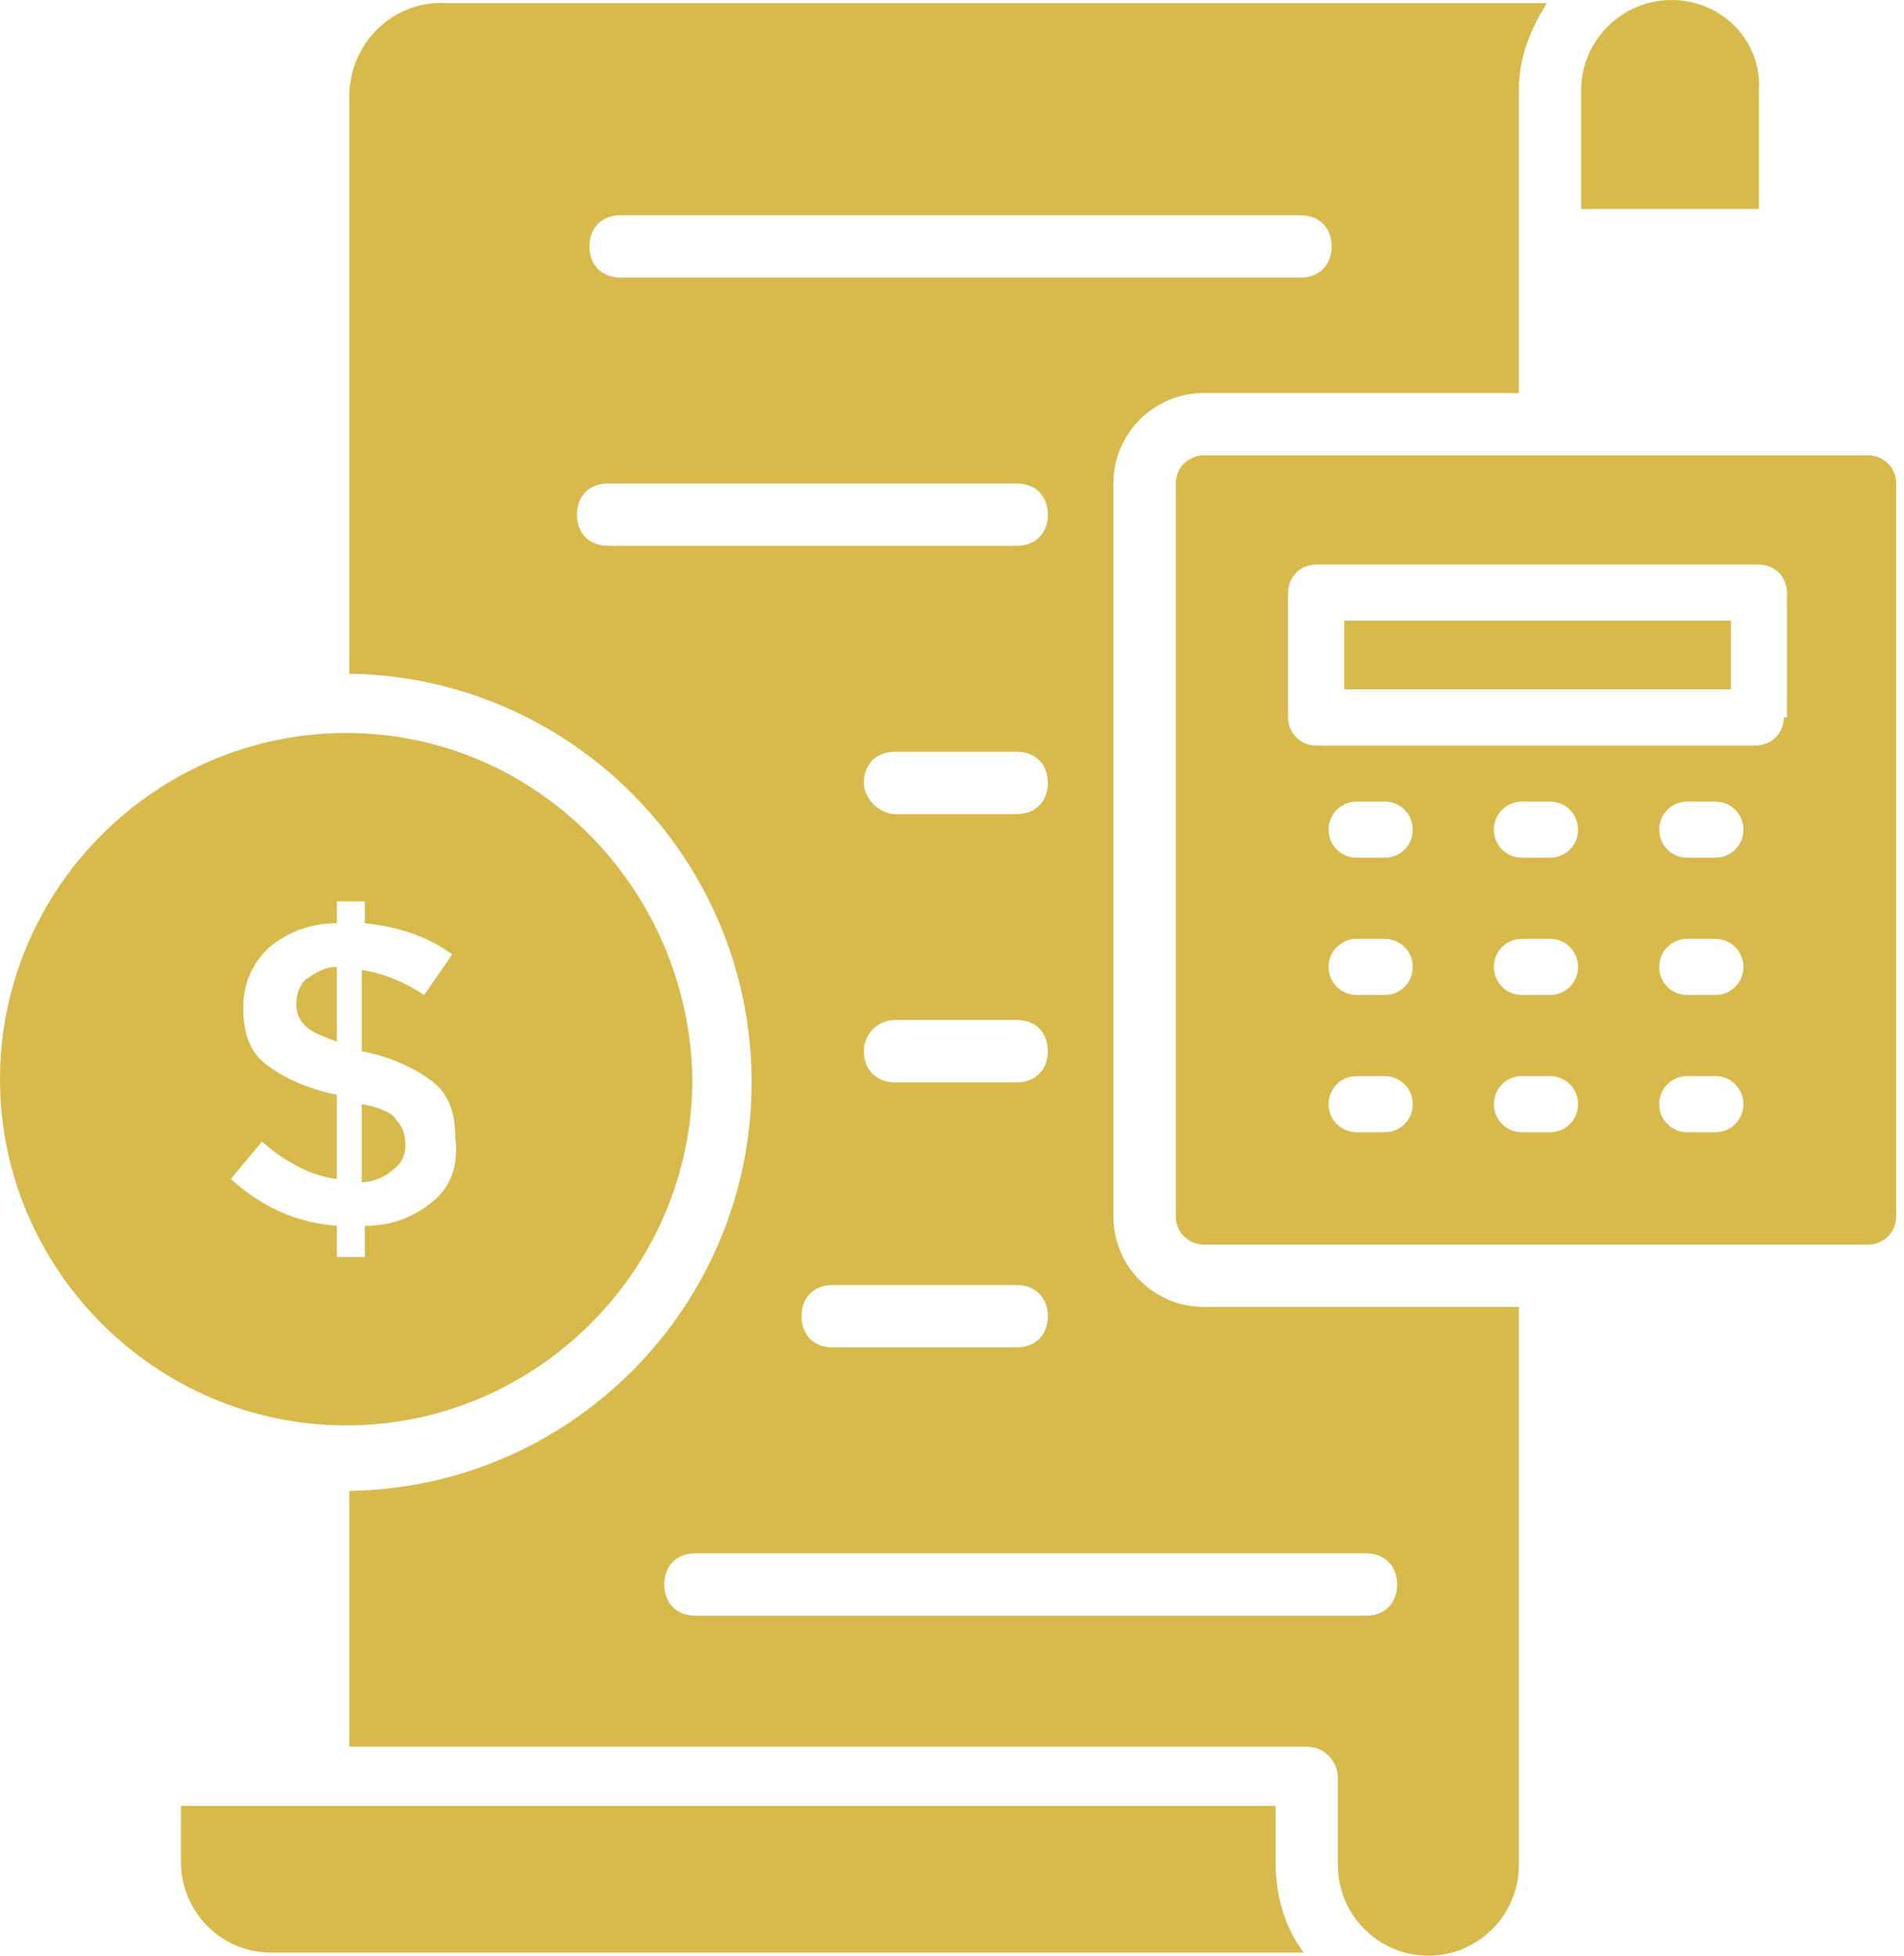 <svg width="74" height="76" viewBox="0 0 74 76" fill="none" xmlns="http://www.w3.org/2000/svg">
<path d="M11.516 39.03C11.516 39.394 11.637 39.636 11.879 39.879C12.122 40.121 12.485 40.242 13.091 40.485V37.576C12.607 37.576 12.243 37.818 11.879 38.061C11.637 38.303 11.516 38.667 11.516 39.03ZM14.061 42.909V45.939C14.546 45.939 15.031 45.697 15.273 45.455C15.637 45.212 15.758 44.849 15.758 44.485C15.758 44.121 15.637 43.758 15.394 43.515C15.273 43.273 14.788 43.03 14.061 42.909Z" fill="#D8B94B"/>
<path d="M13.454 28.485C6.061 28.485 0 34.545 0 41.939C0 49.333 6.061 55.394 13.454 55.394C20.849 55.394 26.909 49.333 26.909 41.939C26.788 34.545 20.849 28.485 13.454 28.485ZM16.849 46.667C16.121 47.273 15.273 47.636 14.182 47.636V48.849H13.091V47.636C11.515 47.515 10.182 46.909 8.97 45.818L10.182 44.364C11.152 45.212 12.121 45.697 13.091 45.818V42.545C11.879 42.303 10.909 41.818 10.303 41.333C9.697 40.849 9.455 40.121 9.455 39.151C9.455 38.182 9.818 37.455 10.424 36.849C11.152 36.242 12 35.879 13.091 35.879V35.03H14.182V35.879C15.394 36 16.606 36.364 17.576 37.091L16.485 38.667C15.758 38.182 14.909 37.818 14.061 37.697V40.849C15.273 41.091 16.242 41.576 16.849 42.061C17.454 42.545 17.697 43.273 17.697 44.242C17.818 45.212 17.576 46.061 16.849 46.667ZM72.606 17.697H46.788C46.182 17.697 45.697 18.182 45.697 18.788V47.273C45.697 47.879 46.182 48.364 46.788 48.364H72.606C73.212 48.364 73.697 47.879 73.697 47.273V18.788C73.697 18.182 73.212 17.697 72.606 17.697ZM53.818 44H52.727C52.121 44 51.636 43.515 51.636 42.909C51.636 42.303 52.121 41.818 52.727 41.818H53.818C54.424 41.818 54.909 42.303 54.909 42.909C54.909 43.515 54.424 44 53.818 44ZM53.818 38.667H52.727C52.121 38.667 51.636 38.182 51.636 37.576C51.636 36.97 52.121 36.485 52.727 36.485H53.818C54.424 36.485 54.909 36.97 54.909 37.576C54.909 38.182 54.424 38.667 53.818 38.667ZM53.818 33.333H52.727C52.121 33.333 51.636 32.849 51.636 32.242C51.636 31.636 52.121 31.151 52.727 31.151H53.818C54.424 31.151 54.909 31.636 54.909 32.242C54.909 32.849 54.424 33.333 53.818 33.333ZM60.242 44H59.151C58.545 44 58.061 43.515 58.061 42.909C58.061 42.303 58.545 41.818 59.151 41.818H60.242C60.849 41.818 61.333 42.303 61.333 42.909C61.333 43.515 60.849 44 60.242 44ZM60.242 38.667H59.151C58.545 38.667 58.061 38.182 58.061 37.576C58.061 36.97 58.545 36.485 59.151 36.485H60.242C60.849 36.485 61.333 36.97 61.333 37.576C61.333 38.182 60.849 38.667 60.242 38.667ZM60.242 33.333H59.151C58.545 33.333 58.061 32.849 58.061 32.242C58.061 31.636 58.545 31.151 59.151 31.151H60.242C60.849 31.151 61.333 31.636 61.333 32.242C61.333 32.849 60.849 33.333 60.242 33.333ZM66.667 44H65.576C64.97 44 64.485 43.515 64.485 42.909C64.485 42.303 64.97 41.818 65.576 41.818H66.667C67.273 41.818 67.758 42.303 67.758 42.909C67.758 43.515 67.273 44 66.667 44ZM66.667 38.667H65.576C64.97 38.667 64.485 38.182 64.485 37.576C64.485 36.97 64.97 36.485 65.576 36.485H66.667C67.273 36.485 67.758 36.97 67.758 37.576C67.758 38.182 67.273 38.667 66.667 38.667ZM66.667 33.333H65.576C64.97 33.333 64.485 32.849 64.485 32.242C64.485 31.636 64.97 31.151 65.576 31.151H66.667C67.273 31.151 67.758 31.636 67.758 32.242C67.758 32.849 67.273 33.333 66.667 33.333ZM69.333 27.879C69.333 28.485 68.849 28.97 68.242 28.97H51.151C50.545 28.97 50.061 28.485 50.061 27.879V23.03C50.061 22.424 50.545 21.939 51.151 21.939H68.364C68.97 21.939 69.455 22.424 69.455 23.03V27.879H69.333Z" fill="#D8B94B"/>
<path d="M52.243 24.121H67.274V26.788H52.243V24.121ZM49.577 70.182H7.031V72.364C7.031 74.182 8.486 75.879 10.546 75.879H50.668C49.94 74.909 49.577 73.697 49.577 72.364V70.182Z" fill="#D8B94B"/>
<path d="M13.574 3.758V26.182C22.18 26.303 29.211 33.333 29.211 42.061C29.211 50.788 22.18 57.818 13.574 57.939V67.879H50.786C51.514 67.879 51.998 68.485 51.998 69.091V72.485C51.998 74.424 53.574 76 55.514 76C57.453 76 59.029 74.424 59.029 72.485V50.788H46.786C44.847 50.788 43.271 49.212 43.271 47.273V18.788C43.271 16.849 44.847 15.273 46.786 15.273H59.029V3.515C59.029 2.182 59.514 1.091 60.12 0.121H17.332C15.271 -1.17403e-07 13.574 1.697 13.574 3.758ZM53.089 60.364C53.817 60.364 54.301 60.849 54.301 61.576C54.301 62.303 53.817 62.788 53.089 62.788H27.029C26.302 62.788 25.817 62.303 25.817 61.576C25.817 60.849 26.302 60.364 27.029 60.364H53.089ZM34.786 39.636H39.514C40.241 39.636 40.726 40.121 40.726 40.849C40.726 41.576 40.241 42.061 39.514 42.061H34.786C34.059 42.061 33.574 41.576 33.574 40.849C33.574 40.121 34.18 39.636 34.786 39.636ZM33.574 30.424C33.574 29.697 34.059 29.212 34.786 29.212H39.514C40.241 29.212 40.726 29.697 40.726 30.424C40.726 31.151 40.241 31.636 39.514 31.636H34.786C34.18 31.636 33.574 31.03 33.574 30.424ZM39.514 49.939C40.241 49.939 40.726 50.424 40.726 51.151C40.726 51.879 40.241 52.364 39.514 52.364H32.362C31.635 52.364 31.15 51.879 31.15 51.151C31.15 50.424 31.635 49.939 32.362 49.939H39.514ZM24.12 8.364H50.544C51.271 8.364 51.756 8.848 51.756 9.576C51.756 10.303 51.271 10.788 50.544 10.788H24.12C23.392 10.788 22.908 10.303 22.908 9.576C22.908 8.848 23.392 8.364 24.12 8.364ZM23.635 18.788H39.514C40.241 18.788 40.726 19.273 40.726 20C40.726 20.727 40.241 21.212 39.514 21.212H23.635C22.908 21.212 22.423 20.727 22.423 20C22.423 19.273 22.908 18.788 23.635 18.788ZM64.968 0C63.029 0 61.453 1.576 61.453 3.515V8.121H68.362V3.515C68.483 1.576 66.908 0 64.968 0Z" fill="#D8B94B"/>
</svg>
